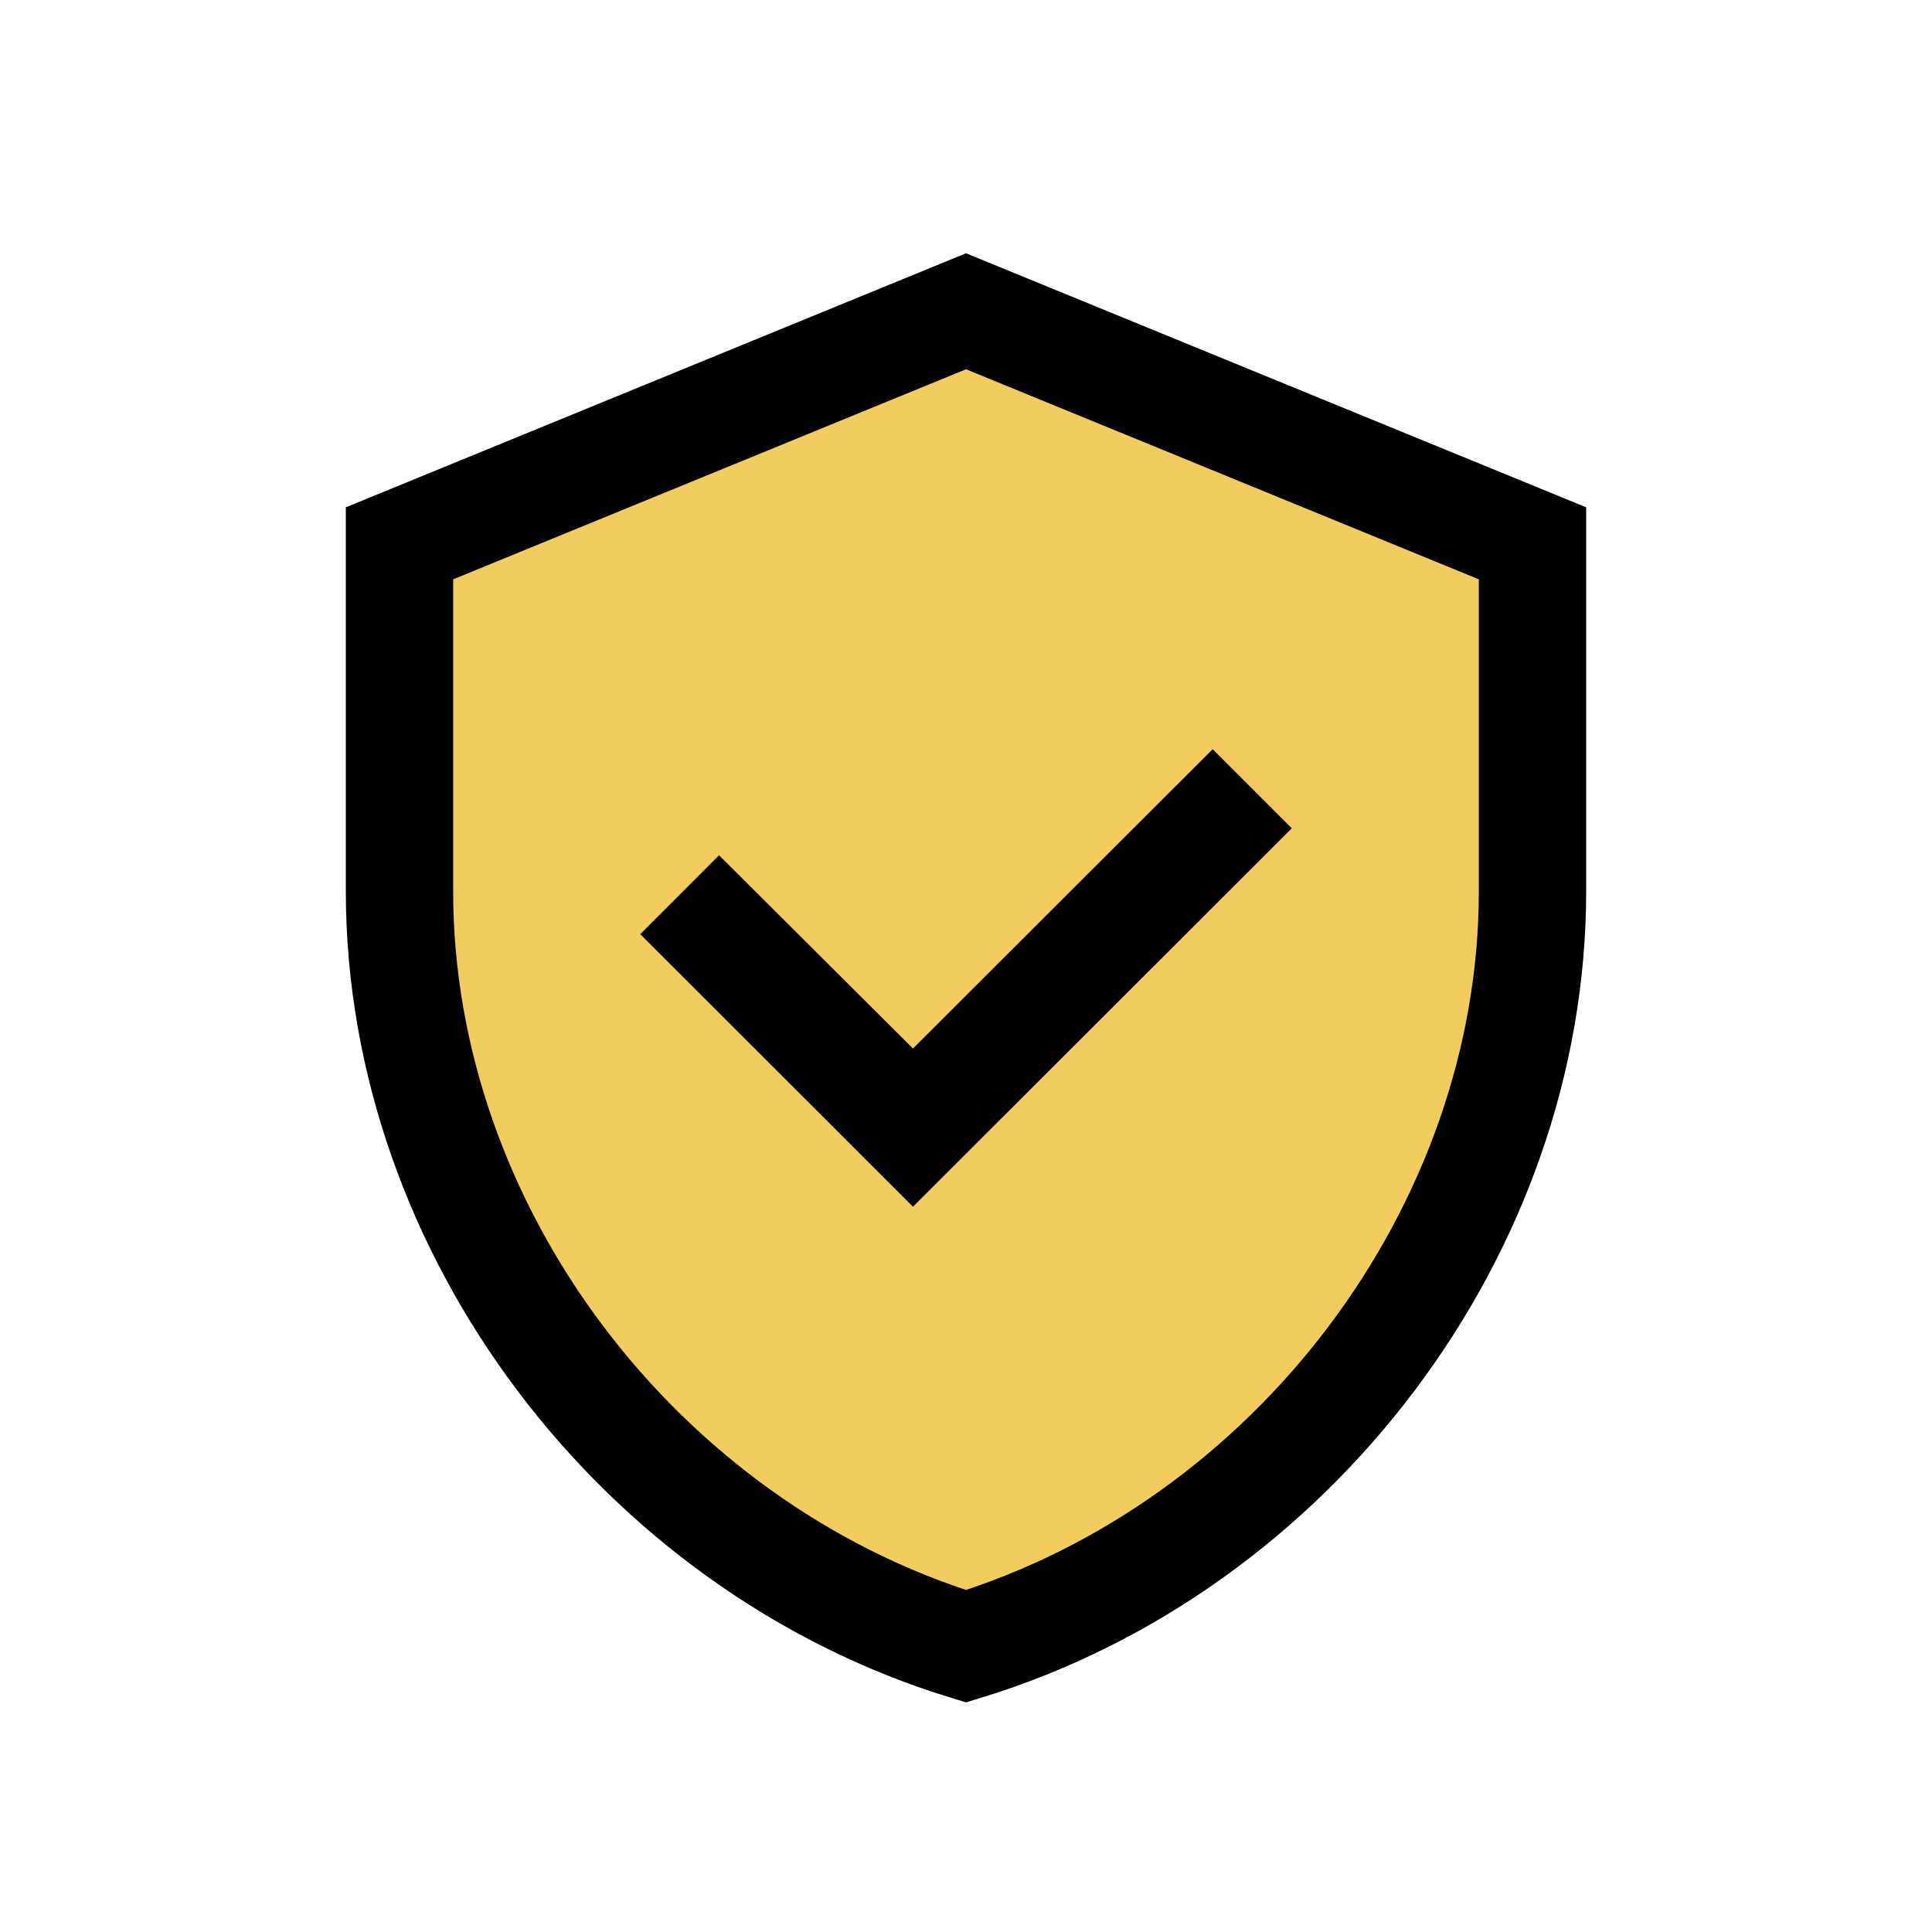<svg width="18" height="18" viewBox="0 0 18 18" fill="none" xmlns="http://www.w3.org/2000/svg">
<g clip-path="url(#clip0_147_226)">
<path d="M14.278 8.303C14.278 11.465 12.04 14.406 9 15.338C5.96 14.406 3.722 11.465 3.722 8.303V5.062L9 2.9L14.278 5.062V8.303Z" fill="#F2CC5F" stroke="black"/>
<path d="M8.153 10.123L8.506 10.476L8.859 10.123L11.298 7.687L11.328 7.717L8.506 10.536L6.672 8.703L6.7 8.675L8.153 10.123Z" fill="black" stroke="black"/>
</g>
<defs>
<clipPath id="clip0_147_226">
<rect width="18" height="18" fill="white"/>
</clipPath>
</defs>
</svg>

